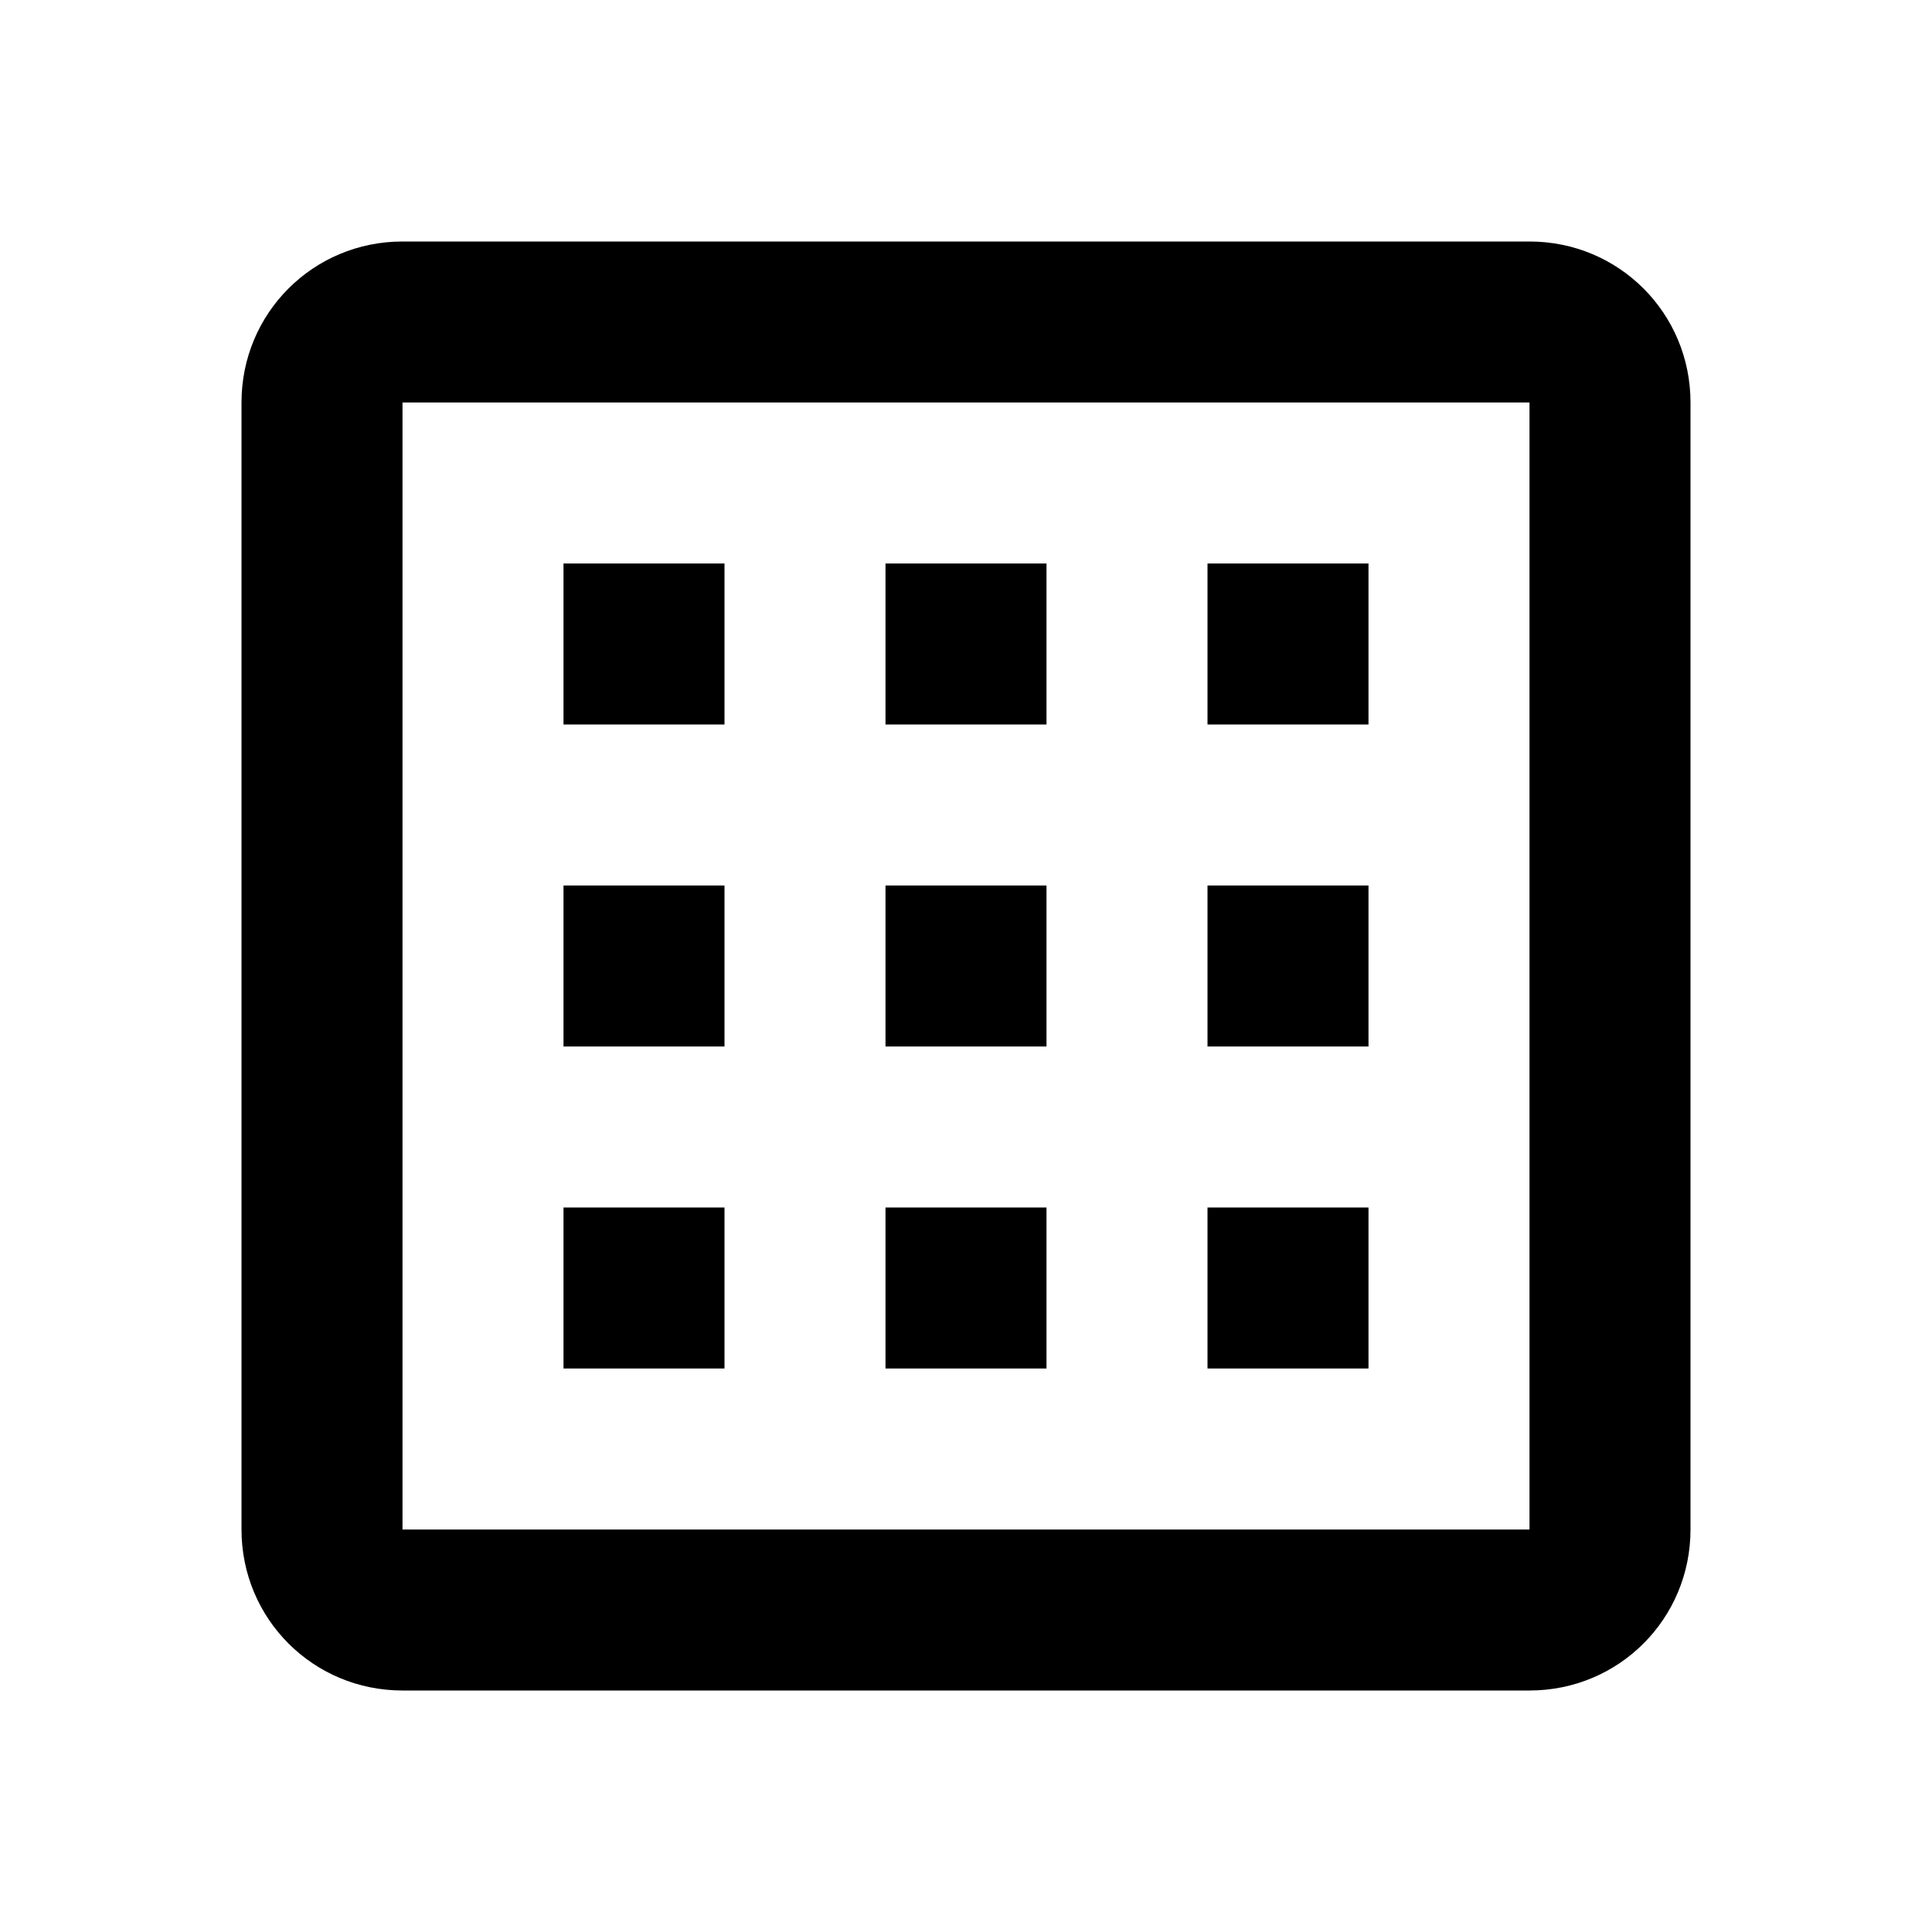 <?xml version="1.0" encoding="UTF-8"?>
<svg width="24px" height="24px" viewBox="0 0 24 24" version="1.1" xmlns="http://www.w3.org/2000/svg">
    <g stroke="none" stroke-width="1" fill="none" fill-rule="evenodd">
        <path d="M19,3 L5,3 C3.89,3 3,3.89 3,5 L3,19 C3,20.11 3.89,21 5,21 L19,21 C20.11,21 21,20.11 21,19 L21,5 C21,3.89 20.11,3 19,3 Z M19,19 L5,19 L5,5 L19,5 L19,19 Z" fill="currentColor"/>
        <path d="M15,7 L17,7 L17,9 L15,9 L15,7 Z M11,7 L13,7 L13,9 L11,9 L11,7 Z M7,7 L9,7 L9,9 L7,9 L7,7 Z M15,11 L17,11 L17,13 L15,13 L15,11 Z M11,11 L13,11 L13,13 L11,13 L11,11 Z M7,11 L9,11 L9,13 L7,13 L7,11 Z M15,15 L17,15 L17,17 L15,17 L15,15 Z M11,15 L13,15 L13,17 L11,17 L11,15 Z M7,15 L9,15 L9,17 L7,17 L7,15 Z" fill="currentColor"/>
    </g>
</svg>
